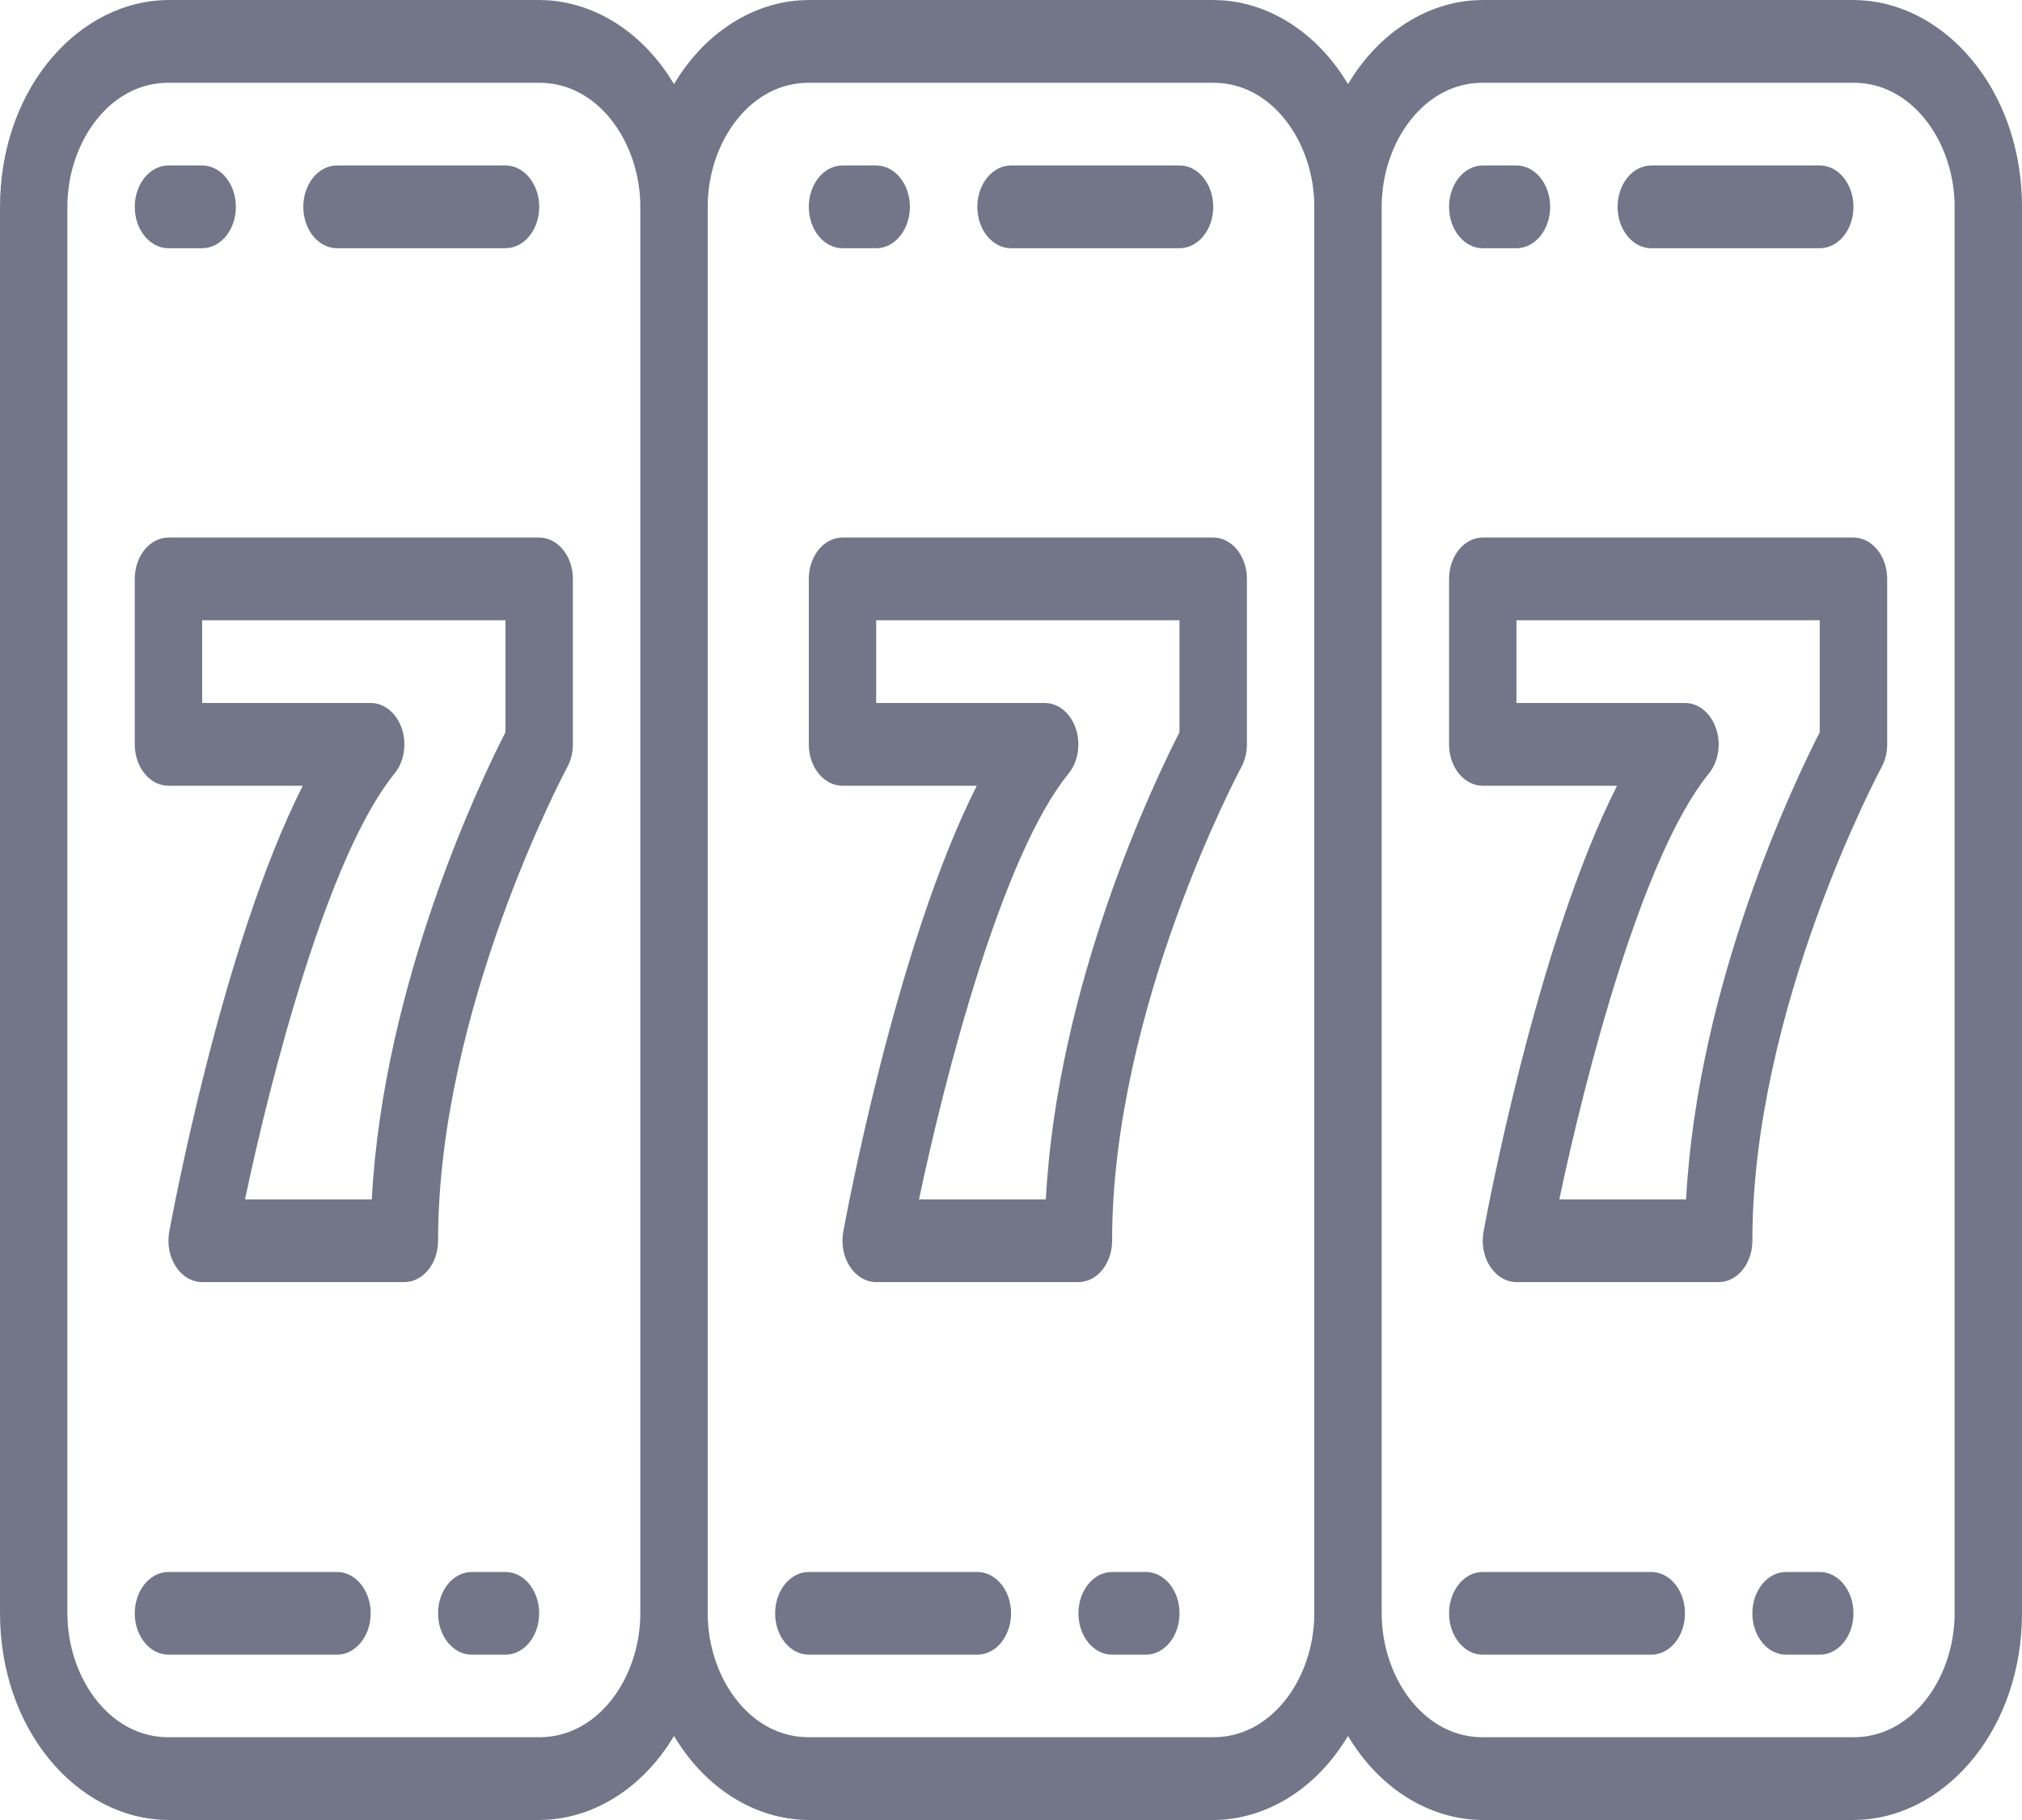 <svg width="40" height="36" viewBox="0 0 40 36" fill="none" xmlns="http://www.w3.org/2000/svg">
<path d="M10.665 0.5L10.824 0.506C11.618 0.566 12.388 1.058 12.904 1.919L13.334 2.635L13.763 1.919C14.278 1.058 15.049 0.566 15.843 0.506L16.002 0.5H23.998L24.157 0.506C24.951 0.566 25.722 1.058 26.237 1.919L26.666 2.635L27.096 1.919C27.612 1.058 28.382 0.566 29.176 0.506L29.335 0.5H36.666L36.804 0.505C38.178 0.594 39.416 1.98 39.496 3.898L39.5 4.092V31.909L39.496 32.102C39.413 34.084 38.094 35.498 36.666 35.5H29.335C28.487 35.497 27.646 35 27.096 34.082L26.666 33.365L26.237 34.082C25.687 35 24.847 35.497 23.998 35.5H16.002C15.153 35.497 14.313 35 13.763 34.082L13.334 33.365L12.904 34.082C12.354 35 11.513 35.497 10.665 35.5H3.334C1.86 35.498 0.502 33.992 0.5 31.909V4.092C0.502 2.074 1.777 0.597 3.196 0.505L3.334 0.5H10.665ZM3.333 1.137C1.862 1.137 0.833 2.56 0.833 4.091V31.909C0.833 33.44 1.862 34.863 3.333 34.863H10.667C12.138 34.863 13.167 33.44 13.167 31.909V4.091C13.167 2.56 12.138 1.137 10.667 1.137H3.333ZM16 1.137C14.528 1.137 13.5 2.56 13.5 4.091V31.909C13.5 33.44 14.528 34.863 16 34.863H24C25.472 34.863 26.5 33.44 26.5 31.909V4.091C26.5 2.56 25.472 1.137 24 1.137H16ZM29.333 1.137C27.862 1.137 26.833 2.56 26.833 4.091V31.909C26.833 33.44 27.862 34.863 29.333 34.863H36.667C38.138 34.863 39.167 33.44 39.167 31.909V4.091C39.167 2.56 38.138 1.137 36.667 1.137H29.333Z" fill="#727688" stroke="#727688"/>
<path d="M29.332 15.542H31.989C30.384 18.72 29.397 24.099 29.348 24.364C29.304 24.607 29.352 24.861 29.479 25.054C29.606 25.248 29.797 25.36 29.999 25.36H33.999C34.368 25.36 34.666 24.994 34.666 24.542C34.666 19.946 37.195 15.225 37.221 15.177C37.294 15.043 37.333 14.885 37.333 14.724V11.451C37.333 10.999 37.034 10.633 36.666 10.633H29.332C28.965 10.633 28.666 10.999 28.666 11.451V14.724C28.666 15.176 28.965 15.542 29.332 15.542ZM29.999 12.269H35.999V14.484C35.505 15.449 33.583 19.451 33.355 23.724H30.847C31.361 21.284 32.486 16.92 33.804 15.302C33.995 15.068 34.052 14.716 33.948 14.411C33.845 14.105 33.602 13.905 33.333 13.905H29.999V12.269Z" fill="#727688"/>
<path d="M16.666 15.542H19.323C17.718 18.72 16.731 24.099 16.682 24.364C16.638 24.607 16.686 24.861 16.813 25.054C16.94 25.248 17.131 25.36 17.333 25.36H21.333C21.702 25.36 22 24.994 22 24.542C22 19.946 24.529 15.225 24.555 15.177C24.628 15.043 24.666 14.885 24.667 14.724V11.451C24.667 10.999 24.368 10.633 24 10.633H16.666C16.299 10.633 16 10.999 16 11.451V14.724C16 15.176 16.299 15.542 16.666 15.542ZM17.333 12.269H23.333V14.484C22.839 15.449 20.917 19.451 20.689 23.724H18.18C18.695 21.284 19.82 16.92 21.138 15.302C21.329 15.068 21.385 14.716 21.282 14.411C21.179 14.105 20.936 13.905 20.667 13.905H17.333V12.269Z" fill="#727688"/>
<path d="M3.333 15.542H5.989C4.384 18.72 3.399 24.099 3.348 24.364C3.304 24.607 3.352 24.861 3.479 25.054C3.606 25.248 3.797 25.36 3.999 25.36H7.999C8.368 25.36 8.666 24.994 8.666 24.542C8.666 19.946 11.195 15.225 11.221 15.177C11.294 15.043 11.333 14.885 11.333 14.724V11.451C11.333 10.999 11.034 10.633 10.666 10.633H3.333C2.964 10.633 2.666 10.999 2.666 11.451V14.724C2.666 15.176 2.964 15.542 3.333 15.542ZM3.999 12.269H9.999V14.484C9.505 15.449 7.583 19.451 7.355 23.724H4.847C5.361 21.284 6.486 16.92 7.804 15.302C7.995 15.068 8.052 14.716 7.949 14.411C7.845 14.105 7.602 13.905 7.333 13.905H3.999V12.269Z" fill="#727688"/>
<path d="M3.333 4.91H3.999C4.368 4.91 4.666 4.543 4.666 4.092C4.666 3.64 4.368 3.273 3.999 3.273H3.333C2.964 3.273 2.666 3.64 2.666 4.092C2.666 4.543 2.964 4.91 3.333 4.91Z" fill="#727688"/>
<path d="M6.667 4.91H10C10.368 4.91 10.667 4.543 10.667 4.092C10.667 3.64 10.368 3.273 10 3.273H6.667C6.298 3.273 6 3.64 6 4.092C6 4.543 6.298 4.91 6.667 4.91Z" fill="#727688"/>
<path d="M16.666 4.91H17.333C17.701 4.91 18 4.543 18 4.092C18 3.64 17.701 3.273 17.333 3.273H16.666C16.299 3.273 16 3.64 16 4.092C16 4.543 16.299 4.91 16.666 4.91Z" fill="#727688"/>
<path d="M20.001 4.91H23.334C23.702 4.91 24.001 4.543 24.001 4.092C24.001 3.64 23.702 3.273 23.334 3.273H20.001C19.633 3.273 19.334 3.64 19.334 4.092C19.334 4.543 19.633 4.91 20.001 4.91Z" fill="#727688"/>
<path d="M29.332 4.91H29.999C30.367 4.91 30.666 4.543 30.666 4.092C30.666 3.64 30.367 3.273 29.999 3.273H29.332C28.965 3.273 28.666 3.64 28.666 4.092C28.666 4.543 28.965 4.91 29.332 4.91Z" fill="#727688"/>
<path d="M32.666 4.91H36C36.368 4.91 36.666 4.543 36.666 4.092C36.666 3.64 36.368 3.273 36 3.273H32.666C32.298 3.273 32 3.64 32 4.092C32 4.543 32.298 4.91 32.666 4.91Z" fill="#727688"/>
<path d="M35.999 31.094H35.333C34.965 31.094 34.666 31.46 34.666 31.912C34.666 32.364 34.965 32.73 35.333 32.73H35.999C36.367 32.73 36.666 32.364 36.666 31.912C36.666 31.46 36.367 31.094 35.999 31.094Z" fill="#727688"/>
<path d="M29.332 32.73H32.666C33.034 32.73 33.333 32.364 33.333 31.912C33.333 31.46 33.034 31.094 32.666 31.094H29.332C28.965 31.094 28.666 31.46 28.666 31.912C28.666 32.364 28.965 32.73 29.332 32.73Z" fill="#727688"/>
<path d="M22.667 31.094H22.001C21.632 31.094 21.334 31.46 21.334 31.912C21.334 32.364 21.632 32.73 22.001 32.73H22.667C23.036 32.73 23.334 32.364 23.334 31.912C23.334 31.46 23.036 31.094 22.667 31.094Z" fill="#727688"/>
<path d="M16.001 32.73H19.334C19.702 32.73 20.001 32.364 20.001 31.912C20.001 31.46 19.702 31.094 19.334 31.094H16.001C15.632 31.094 15.334 31.46 15.334 31.912C15.334 32.364 15.632 32.73 16.001 32.73Z" fill="#727688"/>
<path d="M9.999 31.094H9.333C8.964 31.094 8.666 31.46 8.666 31.912C8.666 32.364 8.964 32.73 9.333 32.73H9.999C10.367 32.73 10.666 32.364 10.666 31.912C10.666 31.46 10.367 31.094 9.999 31.094Z" fill="#727688"/>
<path d="M3.333 32.73H6.666C7.034 32.73 7.333 32.364 7.333 31.912C7.333 31.46 7.034 31.094 6.666 31.094H3.333C2.964 31.094 2.666 31.46 2.666 31.912C2.666 32.364 2.964 32.73 3.333 32.73Z" fill="#727688"/>
</svg>
